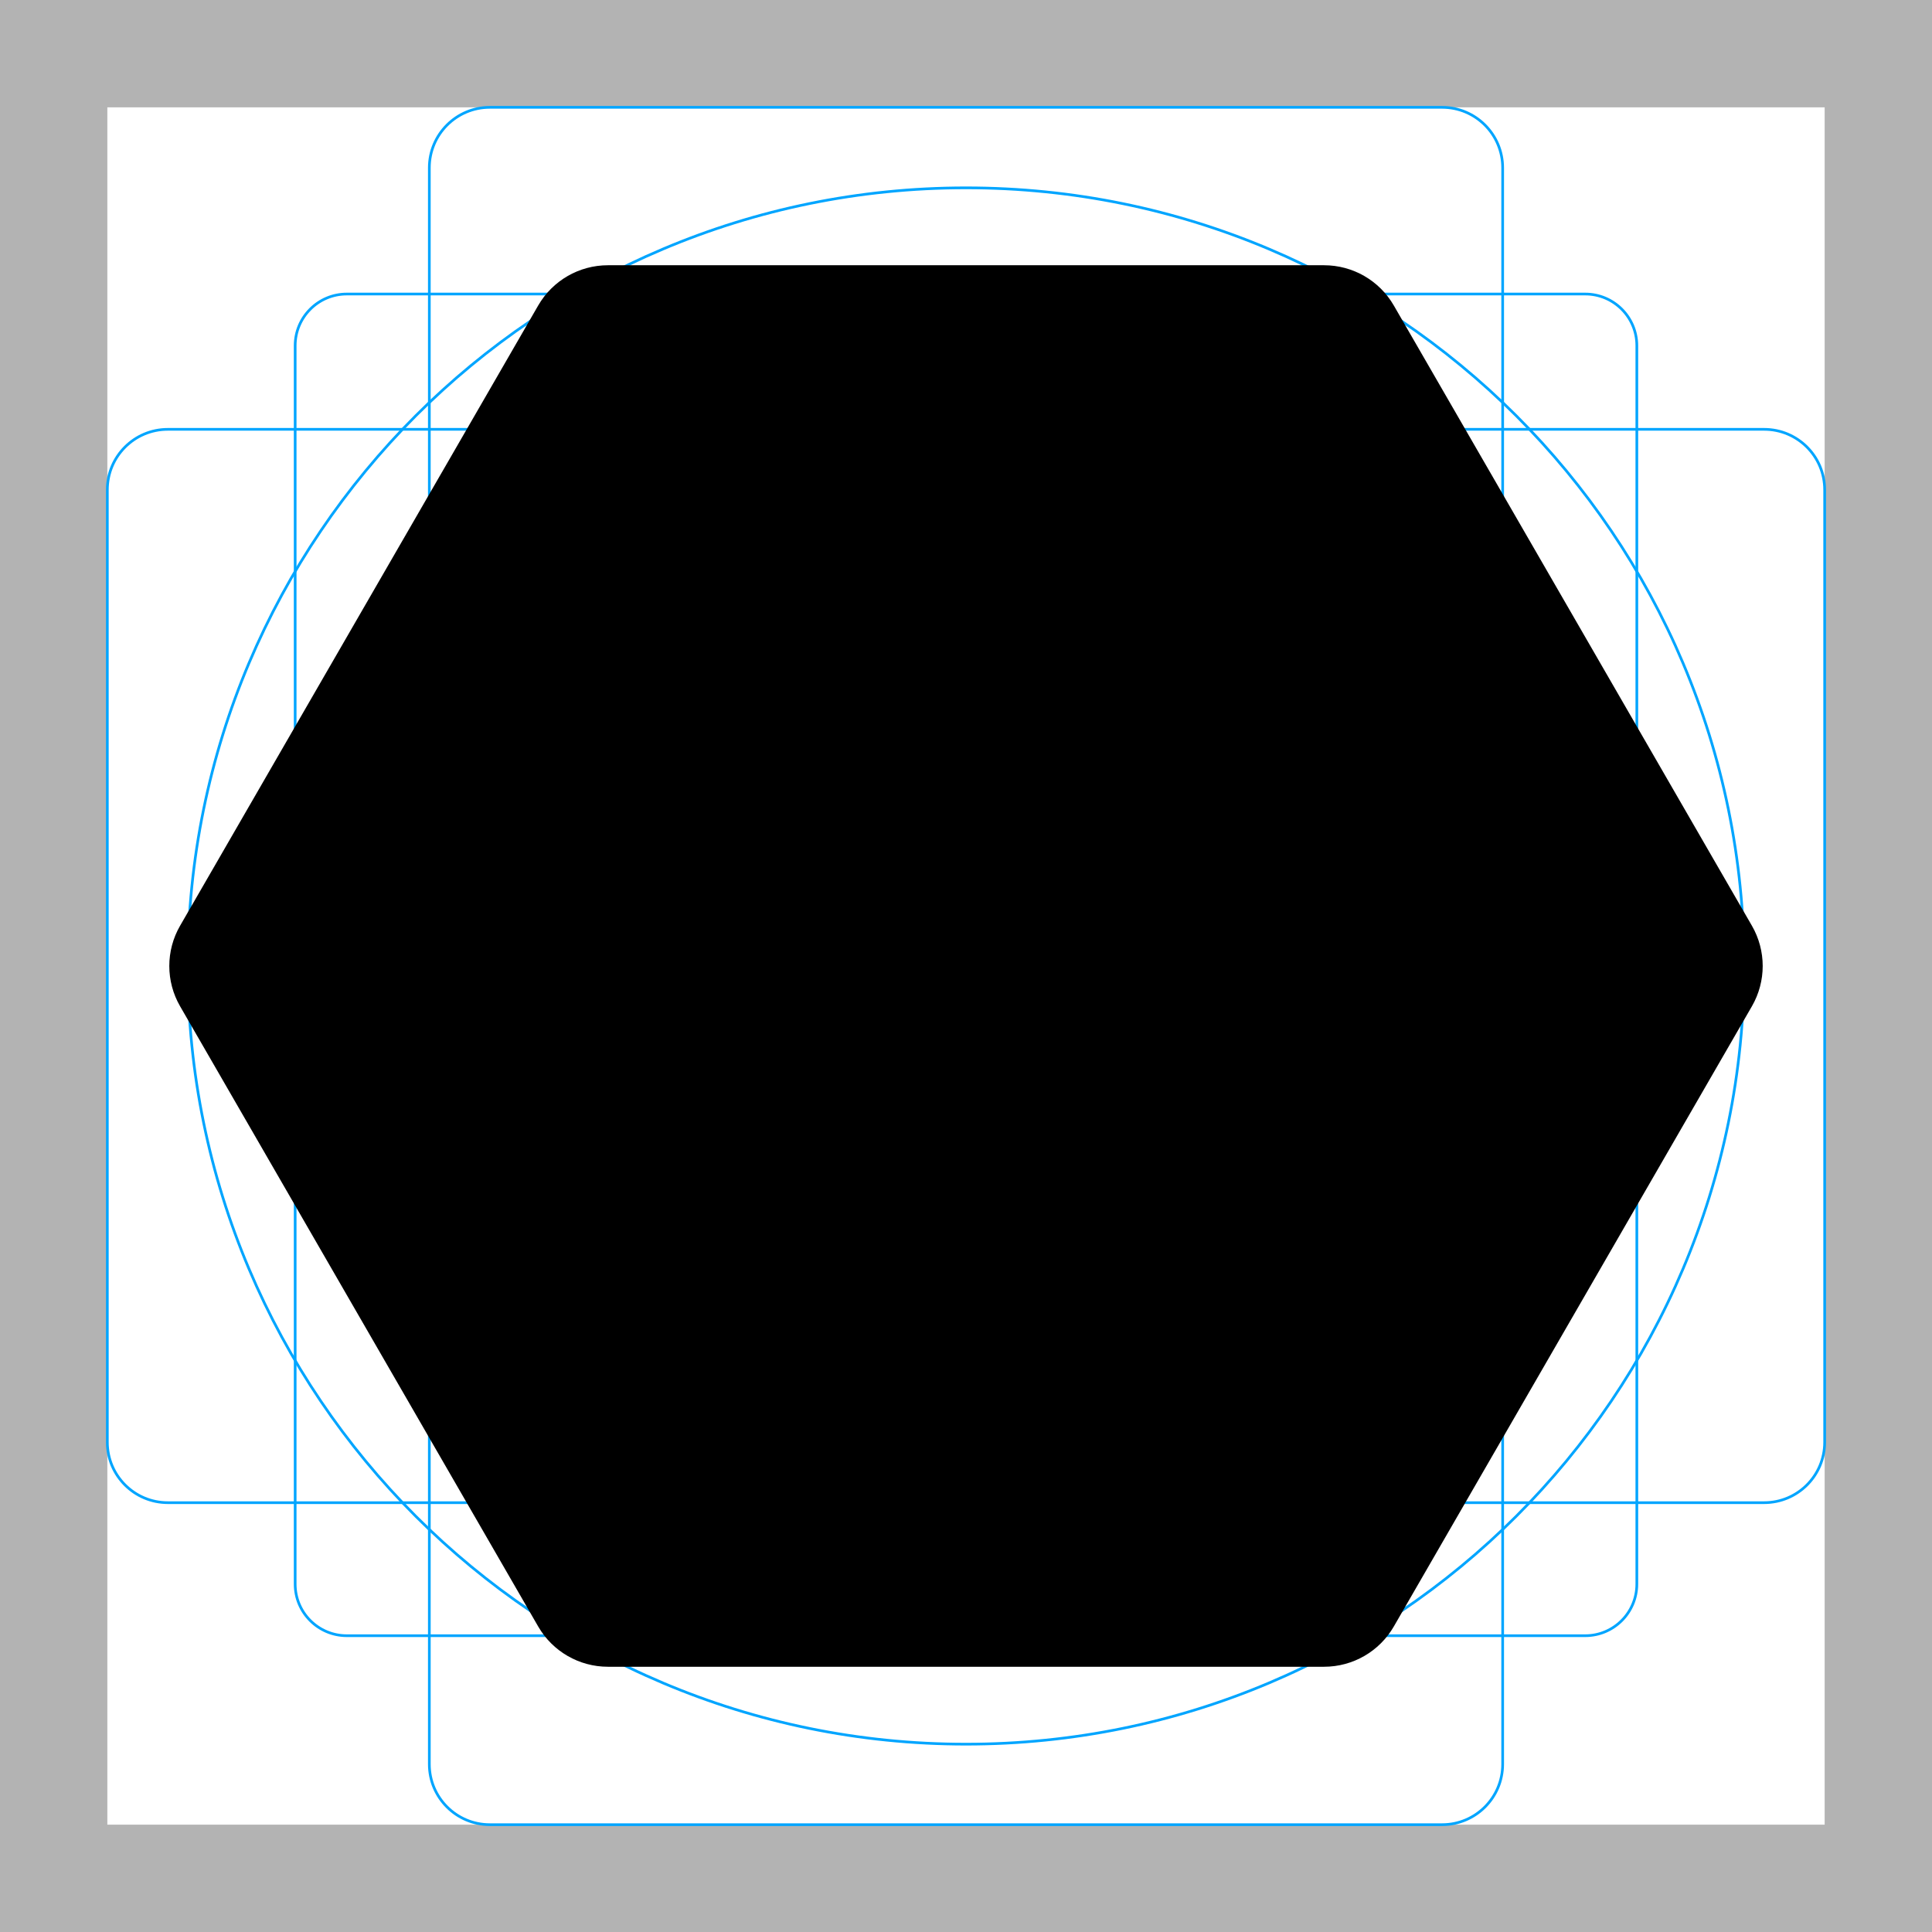 <svg id="emoji" viewBox="0 0 72 72" xmlns="http://www.w3.org/2000/svg">
  <g id="grid">
    <path d="M68,4 L68,68 L4,68 L4,4 L68,4 M72,0 L0,0 L0,72 L72,72 L72,0 z" fill="#B3B3B3"/>
    <path d="M12.923,10.958 L59.077,10.958 C60.139,10.958 61,11.819 61,12.881 L61,59.035 C61,60.097 60.139,60.958 59.077,60.958 L12.923,60.958 C11.861,60.958 11,60.097 11,59.035 L11,12.881 C11,11.819 11.861,10.958 12.923,10.958 z" fill-opacity="0" stroke="#00A5FF" stroke-width="0.1" stroke-miterlimit="10"/>
    <path d="M18.254,4 L53.746,4 C54.991,4 56,5.009 56,6.254 L56,65.746 C56,66.991 54.991,68 53.746,68 L18.254,68 C17.009,68 16,66.991 16,65.746 L16,6.254 C16,5.009 17.009,4 18.254,4 z" fill-opacity="0" stroke="#00A5FF" stroke-width="0.1" stroke-miterlimit="10"/>
    <path d="M68,18.254 L68,53.746 C68,54.991 66.991,56 65.746,56 L6.254,56 C5.009,56 4,54.991 4,53.746 L4,18.254 C4,17.009 5.009,16 6.254,16 L65.746,16 C66.991,16 68,17.009 68,18.254 z" fill-opacity="0" stroke="#00A5FF" stroke-width="0.1" stroke-miterlimit="10"/>
    <path d="M65,36 C65,52.016 52.016,65 36,65 C19.984,65 7,52.016 7,36 C7,19.984 19.984,7 36,7 C52.016,7 65,19.984 65,36 z" fill-opacity="0" stroke="#00A5FF" stroke-width="0.1" stroke-miterlimit="10"/>
  </g>
  <g id="color" />
  <g id="line">
    <path d="M7.577,37 C7.22,36.381 7.22,35.619 7.577,35 L20.923,11.885 C21.28,11.266 21.94,10.885 22.655,10.885 L49.345,10.885 C50.06,10.885 50.72,11.266 51.077,11.885 L64.423,35 C64.78,35.619 64.78,36.381 64.423,37 L51.077,60.115 C50.72,60.734 50.06,61.115 49.345,61.115 L22.655,61.115 C21.94,61.115 21.28,60.734 20.923,60.115 L7.577,37 z" fill="#000000"/>
    <path d="M7.577,37 C7.22,36.381 7.22,35.619 7.577,35 L20.923,11.885 C21.28,11.266 21.94,10.885 22.655,10.885 L49.345,10.885 C50.06,10.885 50.72,11.266 51.077,11.885 L64.423,35 C64.78,35.619 64.78,36.381 64.423,37 L51.077,60.115 C50.72,60.734 50.06,61.115 49.345,61.115 L22.655,61.115 C21.94,61.115 21.28,60.734 20.923,60.115 L7.577,37 z" fill="#000000"/>
    <path d="M7.577,37 C7.22,36.381 7.22,35.619 7.577,35 L20.923,11.885 C21.28,11.266 21.94,10.885 22.655,10.885 L49.345,10.885 C50.06,10.885 50.72,11.266 51.077,11.885 L64.423,35 C64.78,35.619 64.78,36.381 64.423,37 L51.077,60.115 C50.72,60.734 50.06,61.115 49.345,61.115 L22.655,61.115 C21.94,61.115 21.28,60.734 20.923,60.115 L7.577,37 z" fill-opacity="0" stroke="#000000" stroke-width="2"/>
  </g>
</svg>

